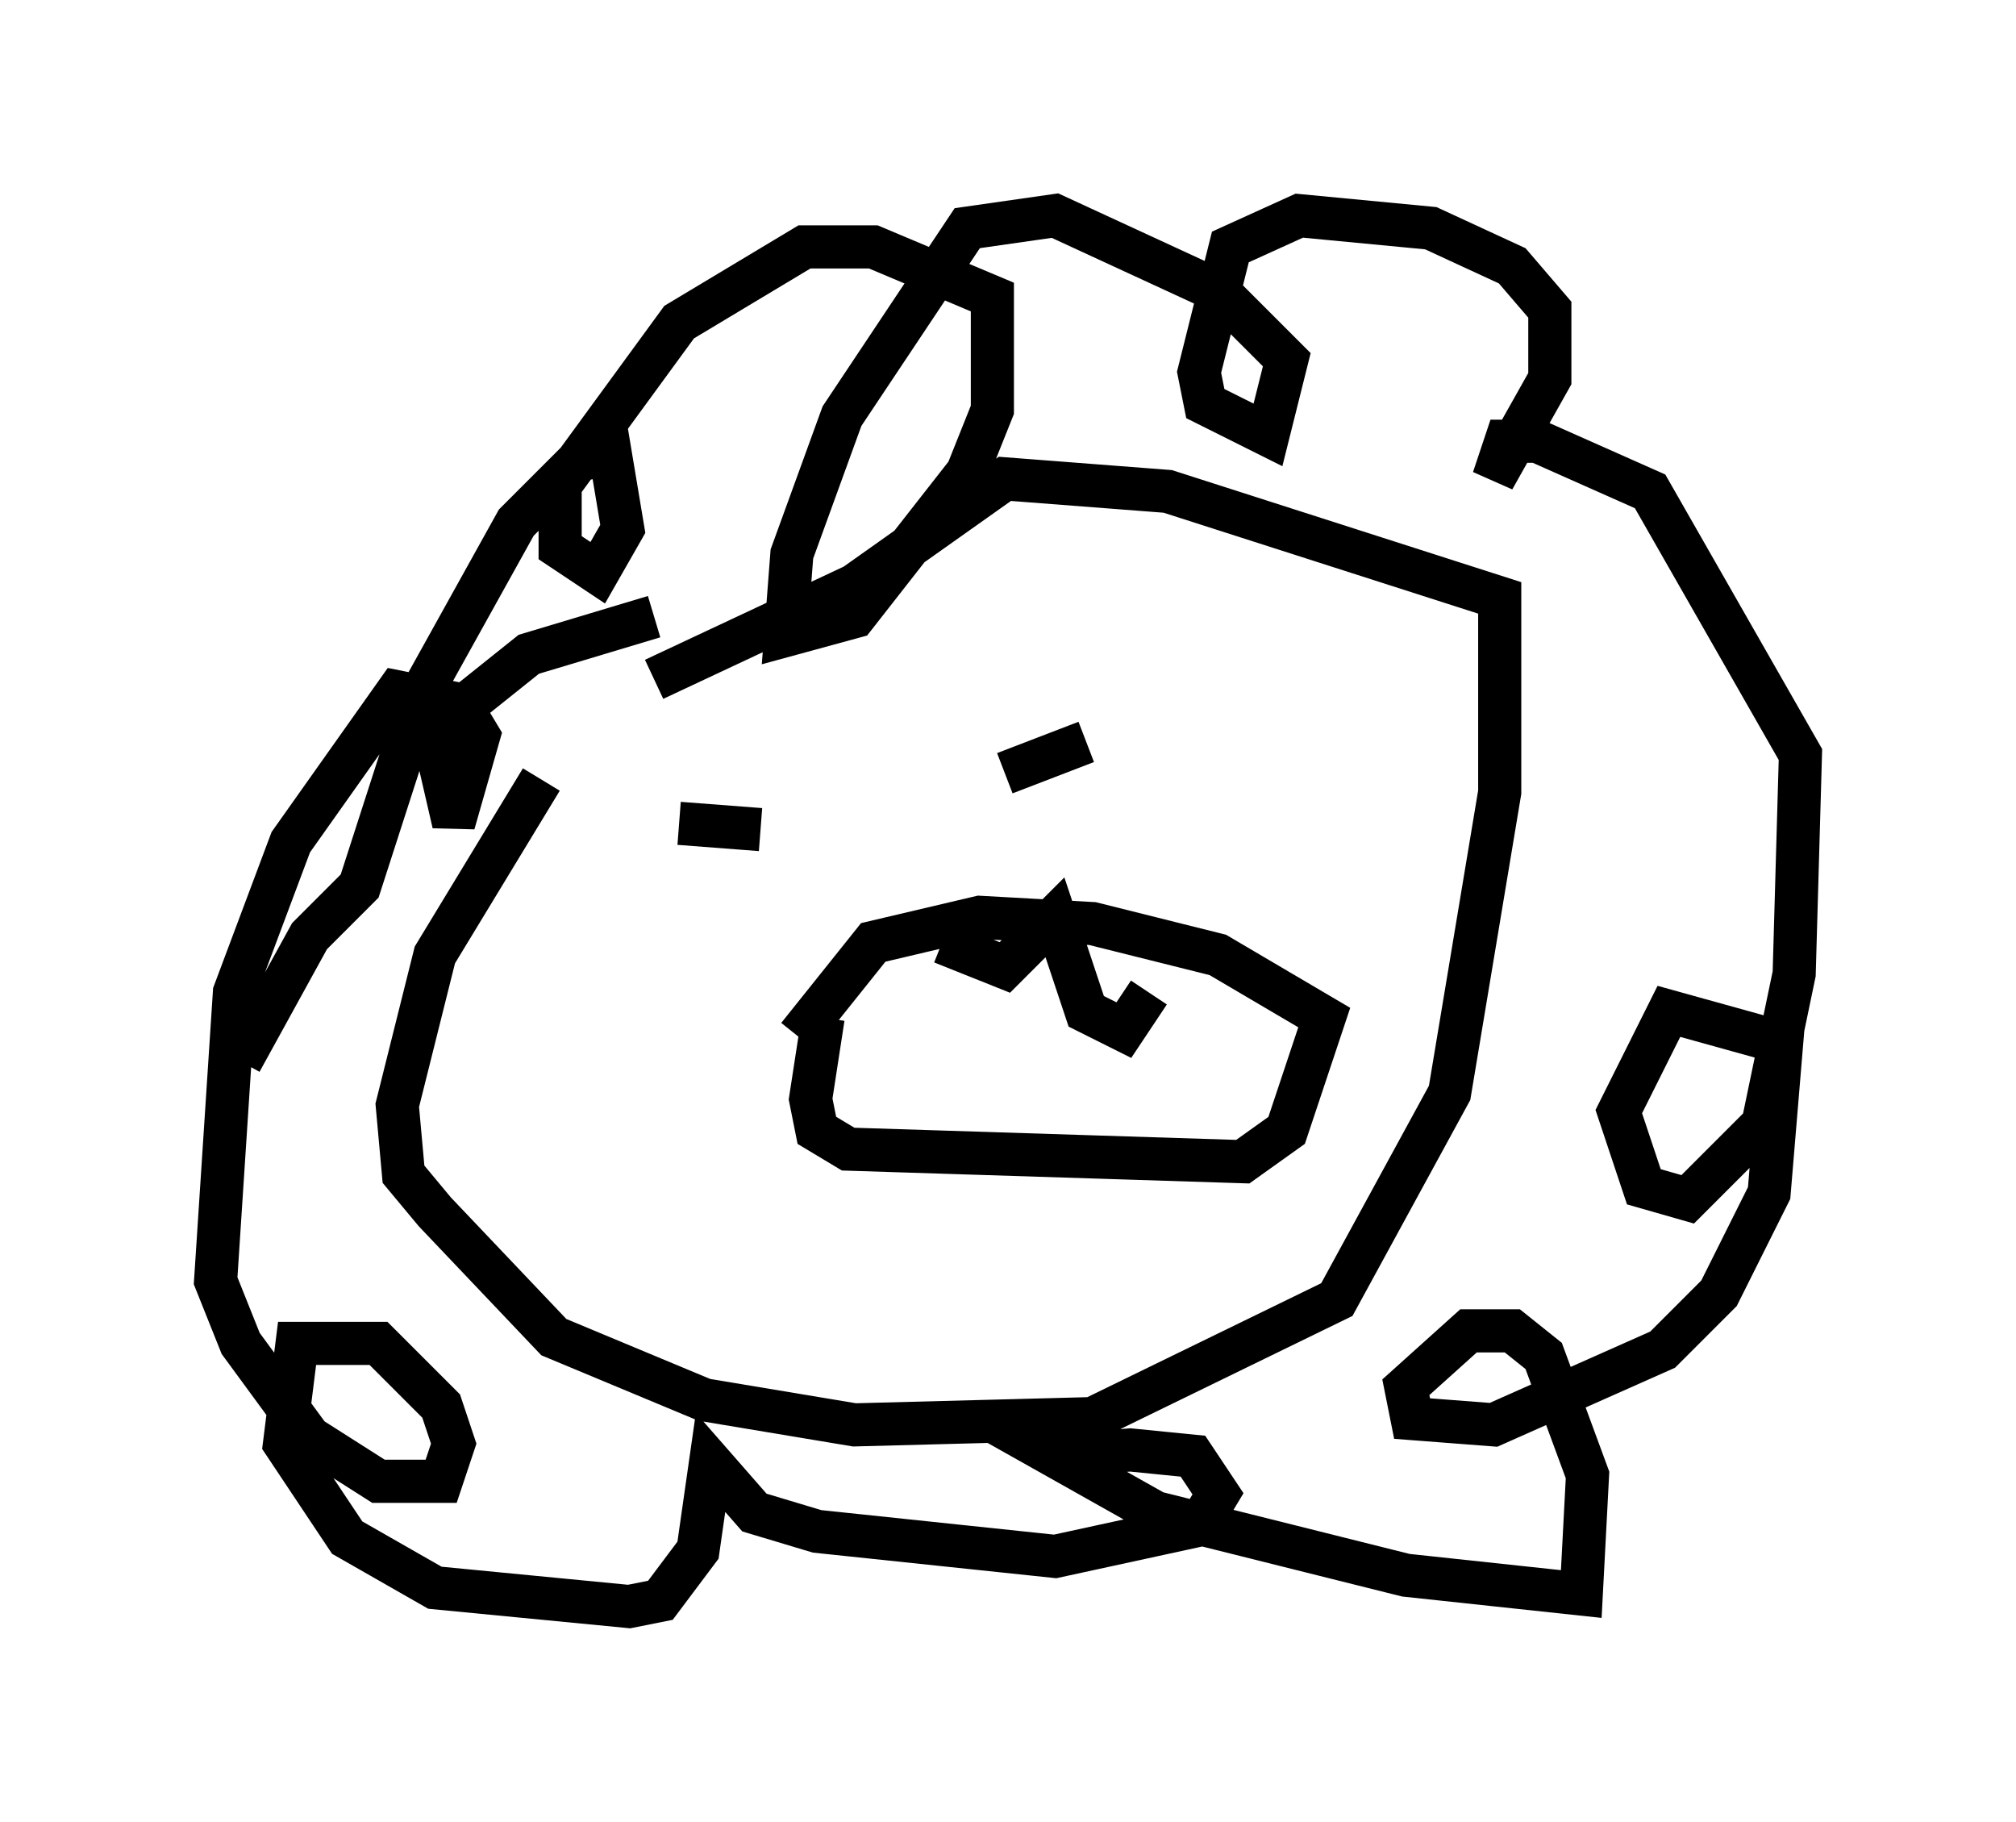 <?xml version="1.0" encoding="utf-8" ?>
<svg baseProfile="full" height="42.246" version="1.1" width="46.749" xmlns="http://www.w3.org/2000/svg" xmlns:ev="http://www.w3.org/2001/xml-events" xmlns:xlink="http://www.w3.org/1999/xlink"><defs /><rect fill="white" height="42.246" width="46.749" x="0" y="0" /><path d="M16.62, 14.006 m-4.067, 4.067 l-2.469, 4.067 -0.872, 3.486 l0.145, 1.598 0.726, 0.872 l2.76, 2.905 3.486, 1.453 l3.486, 0.581 5.52, -0.145 l5.665, -2.76 2.615, -4.793 l1.162, -6.972 0.0, -4.503 l-7.698, -2.469 -3.777, -0.291 l-3.486, 2.469 -4.648, 2.179 m0.0, -1.453 l-2.905, 0.872 -1.453, 1.162 l-0.726, 0.872 0.436, 1.888 l0.581, -2.034 -0.436, -0.726 l-1.453, -0.291 -2.469, 3.486 l-1.307, 3.486 -0.436, 6.682 l0.581, 1.453 1.598, 2.179 l1.598, 1.017 1.453, 0.0 l0.291, -0.872 -0.291, -0.872 l-1.453, -1.453 -1.888, 0.0 l-0.291, 2.324 1.453, 2.179 l2.034, 1.162 4.503, 0.436 l0.726, -0.145 0.872, -1.162 l0.291, -2.034 1.017, 1.162 l1.453, 0.436 5.52, 0.581 l3.341, -0.726 0.436, -0.726 l-0.581, -0.872 -1.453, -0.145 l-1.743, 0.145 2.324, 1.307 l5.81, 1.453 4.067, 0.436 l0.145, -2.76 -1.017, -2.76 l-0.726, -0.581 -1.017, 0.0 l-1.453, 1.307 0.145, 0.726 l1.888, 0.145 3.922, -1.743 l1.307, -1.307 1.162, -2.324 l0.291, -3.486 -2.615, -0.726 l-1.162, 2.324 0.581, 1.743 l1.017, 0.291 1.743, -1.743 l0.726, -3.486 0.145, -5.084 l-3.486, -6.101 -2.615, -1.162 l-0.726, 0.0 -0.291, 0.872 l1.307, -2.324 0.0, -1.598 l-0.872, -1.017 -1.888, -0.872 l-3.05, -0.291 -1.598, 0.726 l-0.726, 2.905 0.145, 0.726 l1.453, 0.726 0.436, -1.743 l-1.598, -1.598 -3.777, -1.743 l-2.034, 0.291 -2.905, 4.358 l-1.162, 3.196 -0.145, 1.888 l1.598, -0.436 2.615, -3.341 l0.581, -1.453 0.0, -2.615 l-2.76, -1.162 -1.598, 0.0 l-2.905, 1.743 -2.76, 3.777 l0.0, 1.453 0.872, 0.581 l0.581, -1.017 -0.291, -1.743 l-0.726, 0.145 -1.453, 1.453 l-2.179, 3.922 -1.453, 4.503 l-1.162, 1.162 -1.598, 2.905 m10.168, -5.52 l1.888, 0.145 m5.665, -1.307 l1.888, -0.726 m-6.101, 6.391 l-0.291, 1.888 0.145, 0.726 l0.726, 0.436 9.151, 0.291 l1.017, -0.726 0.872, -2.615 l-2.469, -1.453 -2.905, -0.726 l-2.615, -0.145 -2.469, 0.581 l-1.743, 2.179 m3.341, -2.179 l1.453, 0.581 1.162, -1.162 l0.726, 2.179 0.872, 0.436 l0.581, -0.872 " fill="none" stroke="black" stroke-width="1" /></svg>